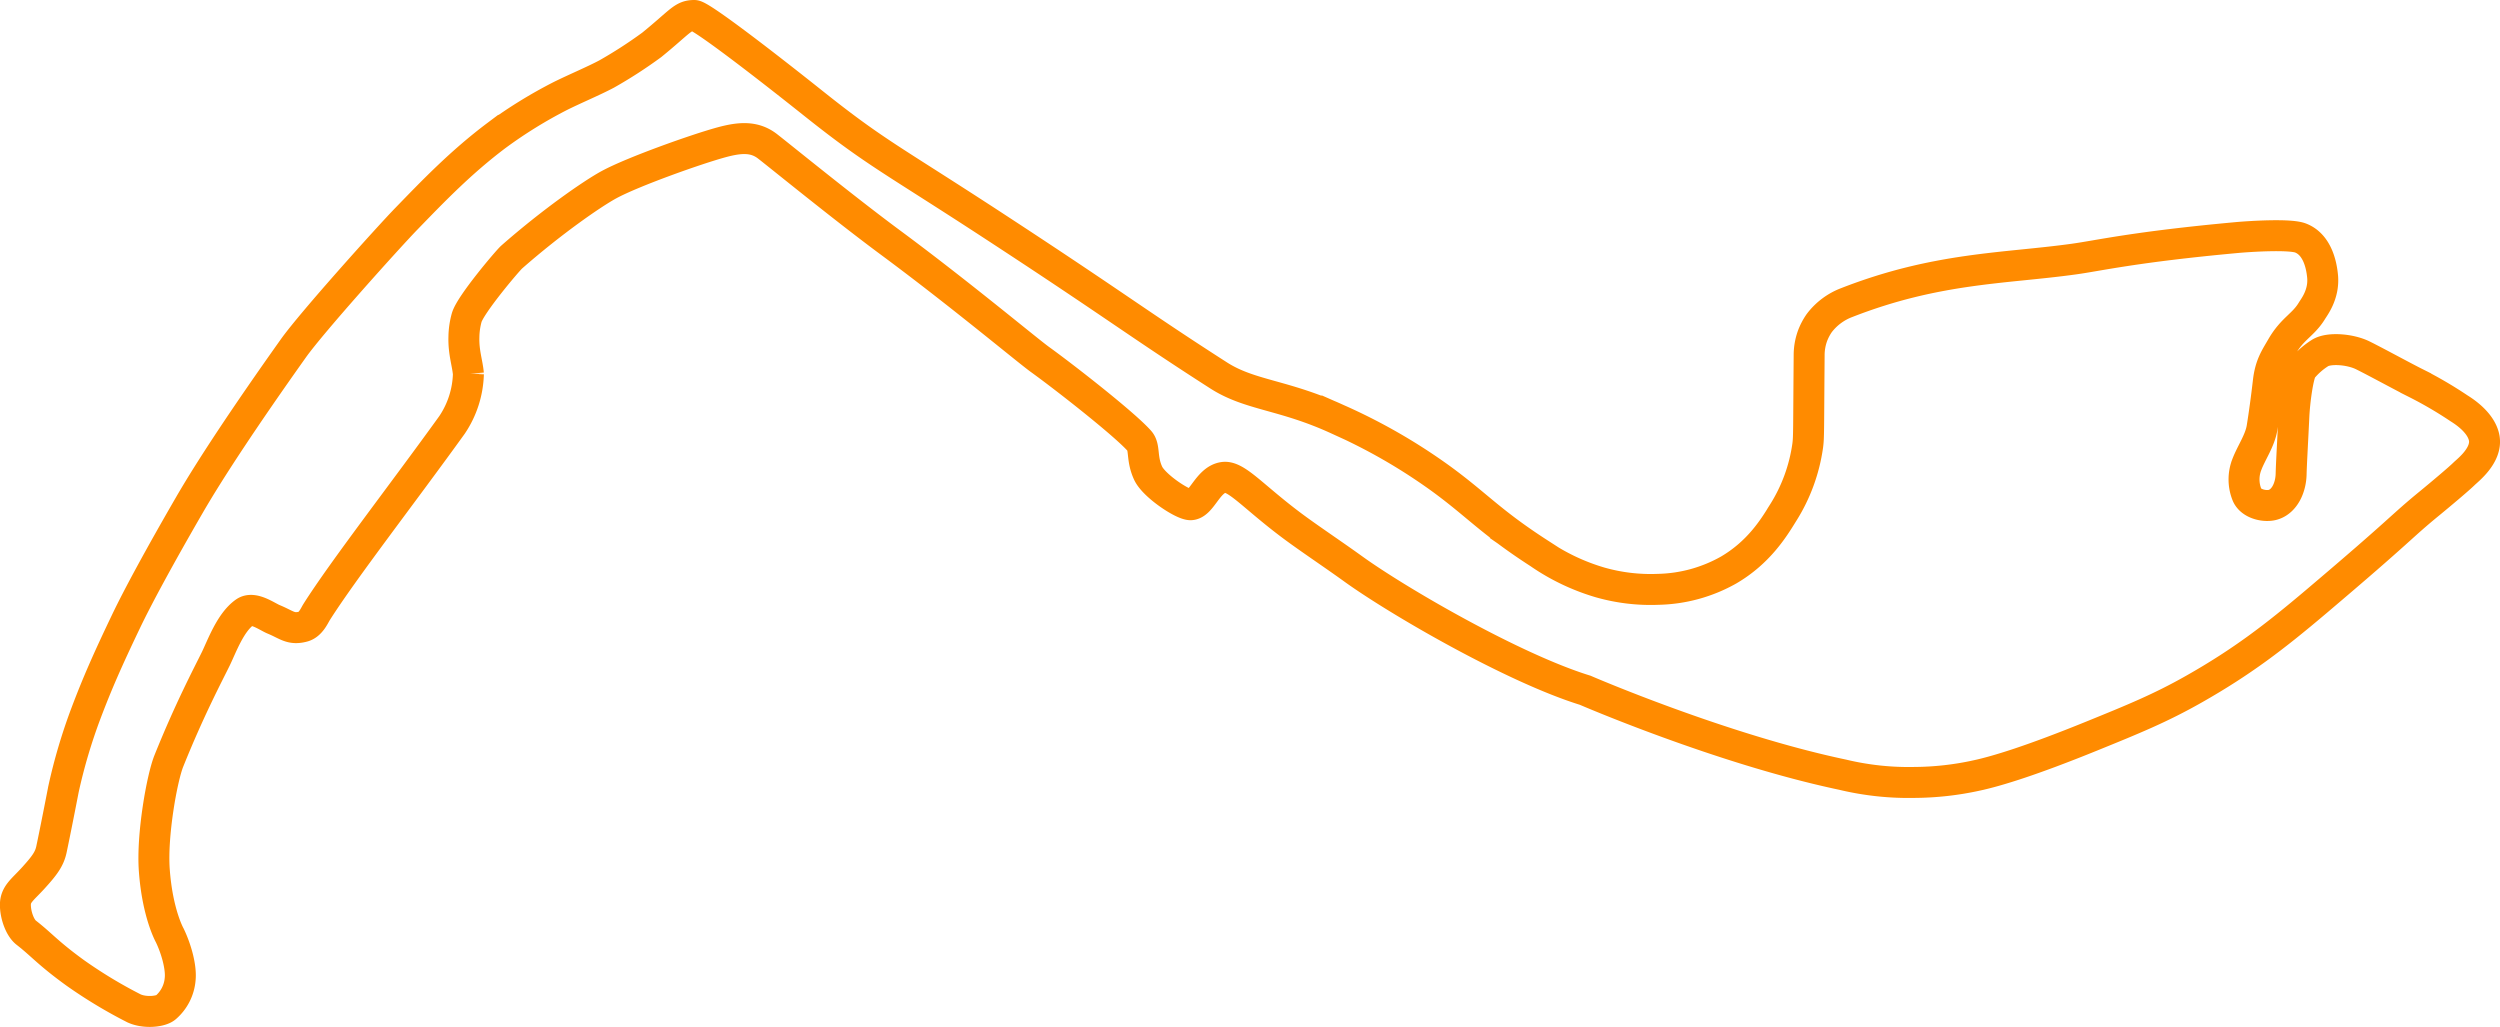 <svg id="Layer_1" data-name="Layer 1" xmlns="http://www.w3.org/2000/svg" viewBox="0 0 646.19 265.44"><path id="monaco" d="M540.79,124.76c6.46-.89,15.72-3.13,41.86-5.54,3.43-.32,13.88-1,16.73.08,4,1.53,5.39,6.19,5.73,10,.39,4.57-2.12,7.77-2.78,8.85-2.23,3.67-5,4.51-7.78,9.31-1.6,2.79-3,4.66-3.49,9.12-.49,4.21-1,8-1.61,11.81-.54,3.31-2.81,6.51-3.93,9.48a10.57,10.57,0,0,0,.08,7.88c1.1,2.4,4.73,3.1,6.71,2.5,3-.89,4.57-4.47,4.66-7.87.08-3.07.39-8.16.71-15,.19-4,1.08-10.56,2.06-12.17a19.47,19.47,0,0,1,4.74-4.2c2.33-1.43,7.81-.95,11,.62s10.61,5.62,13.69,7.16a104.25,104.25,0,0,1,11.18,6.53c4.67,2.91,6.18,5.76,6.53,7.69.81,4.48-4.34,8.38-5.18,9.22-1.45,1.43-6.51,5.66-8.86,7.59-7.88,6.45-6.76,6.32-29.43,25.51-10.79,9.13-19.15,15.54-31.49,22.54-8.72,4.95-15.66,7.77-26.48,12.17-15.53,6.31-24.48,9.06-29.79,10.2a76.87,76.87,0,0,1-16,1.79,73.24,73.24,0,0,1-18.6-2c-31.44-6.63-66.56-21.83-66.56-21.83-18.79-5.81-48.81-23.3-60-31.4-5.55-4-11.26-7.77-15.83-11.18-10-7.48-14.31-12.88-17.62-12.44-4.08.55-5.64,6.94-8.5,7.07-2,.09-9.49-4.88-11-8.14-1.79-3.85-.77-6.65-2.23-8.32-3.76-4.29-19.21-16.38-25.77-21.11-3.27-2.36-20.66-16.91-38.55-30.15-12.05-8.91-28.87-22.64-31.94-25-3.31-2.5-7-2.24-11.63-1-6.38,1.71-23.07,7.64-29.25,11-4.41,2.4-14.85,9.66-25.14,18.7-1.06.93-10.65,12.25-11.63,15.65a19.73,19.73,0,0,0-.72,5c-.12,4,.92,6.74,1.16,9.55a24.74,24.74,0,0,1-4.24,13.2C109,185.14,93.47,205.15,86.6,216c-.61,1-1.56,3.26-3.49,3.76-3.19.84-4.23-.49-7.6-1.88-1.73-.71-5.28-3.4-7.46-1.85-3.7,2.6-5.88,8.69-7.48,12-2.06,4.2-6.82,13.16-12.17,26.48C46.61,259,44,273.69,44.65,282.66c.8,11.27,4,16.91,4,16.91,1.69,3.51,3,8.23,2.69,11.27a10.85,10.85,0,0,1-3.68,7.31c-1.24,1.13-5.37,1.58-8.22.29a122.43,122.43,0,0,1-15.25-9.2c-7.15-5.19-8.55-7.19-12.66-10.39-1.61-1.25-2.78-4.56-2.78-7.16,0-2.77,1.79-3.86,4.52-6.85,2.93-3.22,4.25-4.95,4.79-7.46,1-4.72,2.52-12.51,3.13-15.65A142,142,0,0,1,27,242.13c2.94-7.78,5.6-13.79,10.29-23.61,3.07-6.43,8.63-16.71,16.46-30.24,5.39-9.31,14.45-23,26.84-40.44,4.83-6.79,24.63-28.78,29.16-33.45,6.91-7.12,14.11-14.65,23.44-21.65a119.82,119.82,0,0,1,16.37-10.11c3.73-1.86,8.61-3.9,12-5.7a117.87,117.87,0,0,0,11.67-7.54c7.49-6.1,8-7.6,11-7.6,1.7,0,17.51,12.15,31.13,23,16.2,12.88,19.9,14.14,47.77,32.38,30.77,20.13,36,24.43,56.63,37.66,8.1,5.2,16.71,4.91,30.6,11.27a147.26,147.26,0,0,1,26.83,15.39c9.42,6.87,12.85,11.21,25.41,19.32a54.9,54.9,0,0,0,15.75,7.52,47.67,47.67,0,0,0,15,1.79,38.63,38.63,0,0,0,18.24-5c7.72-4.52,11.59-10.75,14-14.67a44,44,0,0,0,6.44-17.54c.28-2.23.2-3.07.36-23.26a14.7,14.7,0,0,1,.91-5.14,15.2,15.2,0,0,1,1.68-3.18A16,16,0,0,1,482.1,136C505.36,126.91,523,127.23,540.79,124.76Z" transform="translate(-4.77 -57.79)" style="fill:none;stroke:#ff8b00;stroke-miterlimit:10;stroke-width:8px"/></svg>
